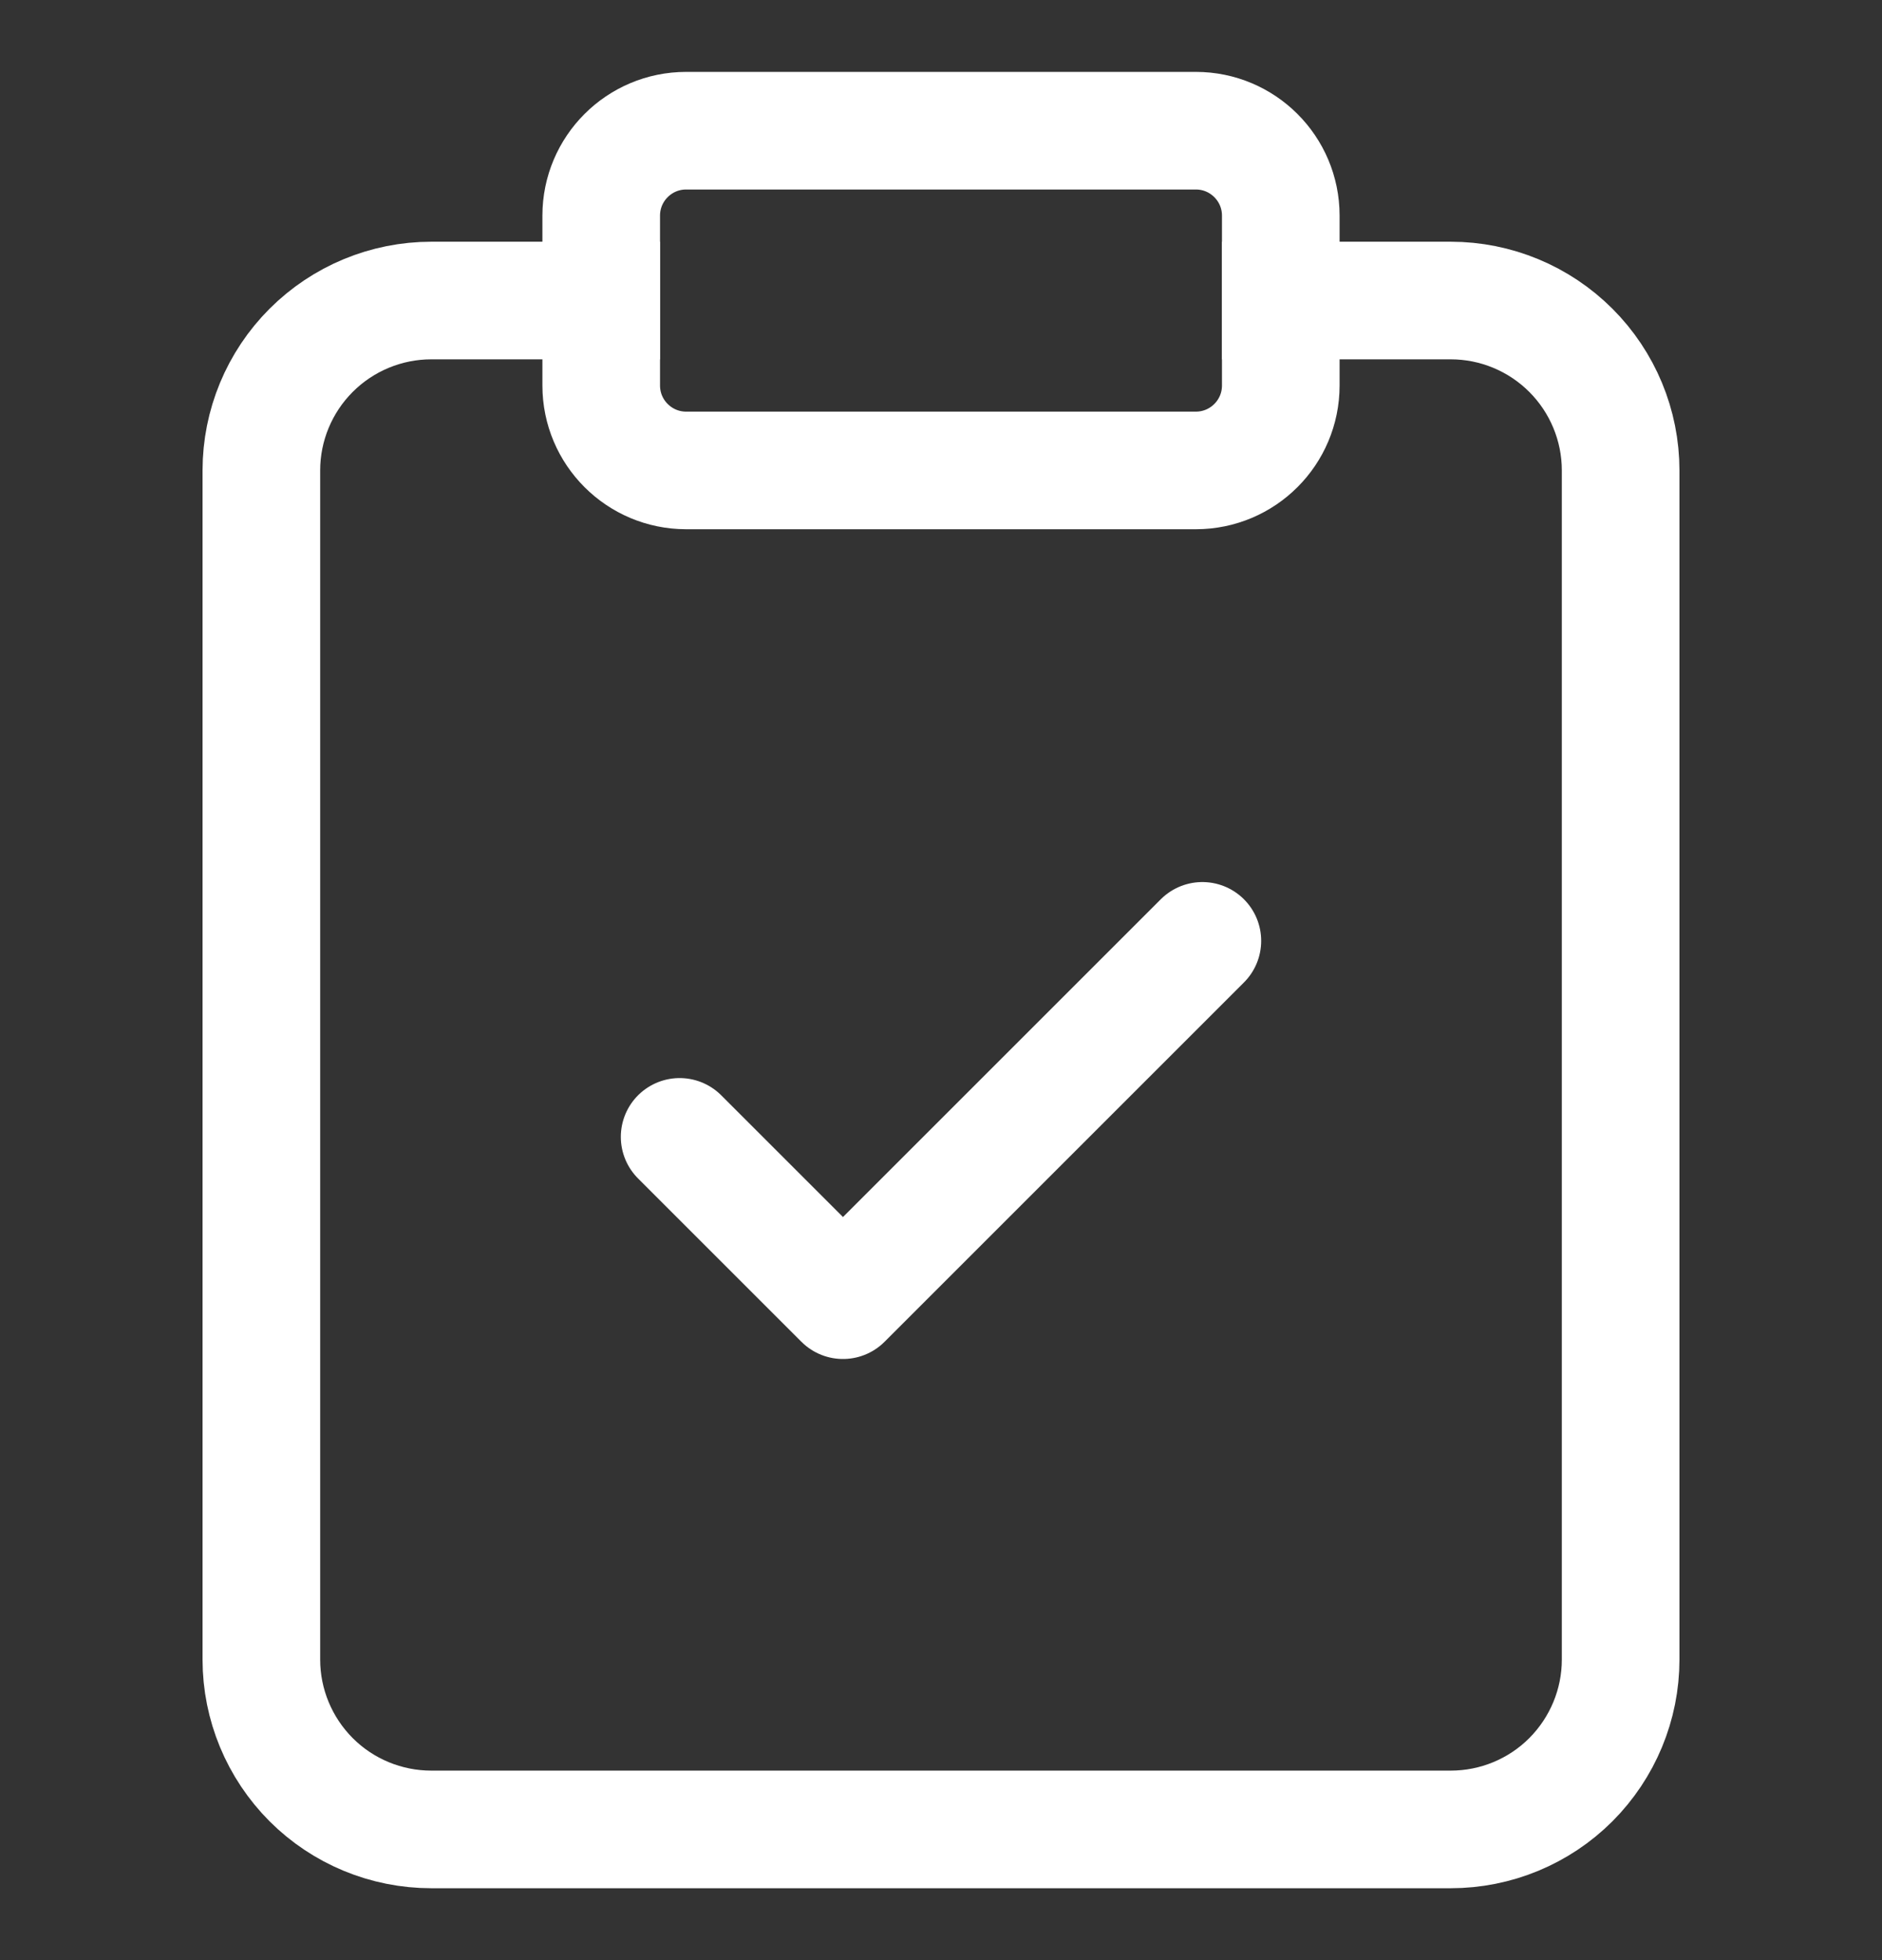 <svg width="24" height="25" viewBox="0 0 24 25" fill="none" xmlns="http://www.w3.org/2000/svg">
<rect x="0" y="0" width="24" height="25" fill="#333333" stroke="none"/>
<path d="M16.333 3.833H18.5C19.075 3.833 19.626 4.062 20.032 4.468C20.438 4.874 20.667 5.425 20.667 6V21.167C20.667 21.741 20.438 22.292 20.032 22.699C19.626 23.105 19.075 23.333 18.5 23.333H5.5C4.925 23.333 4.374 23.105 3.968 22.699C3.562 22.292 3.333 21.741 3.333 21.167V6C3.333 5.425 3.562 4.874 3.968 4.468C4.374 4.062 4.925 3.833 5.5 3.833H7.667" stroke="white" stroke-width="1.5" stroke-linecap="square"/>
<path d="M15.25 1.667H8.75C8.152 1.667 7.667 2.152 7.667 2.75V4.917C7.667 5.515 8.152 6 8.75 6H15.25C15.848 6 16.333 5.515 16.333 4.917V2.75C16.333 2.152 15.848 1.667 15.25 1.667Z" stroke="white" stroke-width="1.5" stroke-linecap="square"/>
<path d="M15.333 12L10.75 16.583L8.667 14.5" stroke="white" stroke-width="1.5" stroke-linecap="round" stroke-linejoin="round"/>
</svg>
